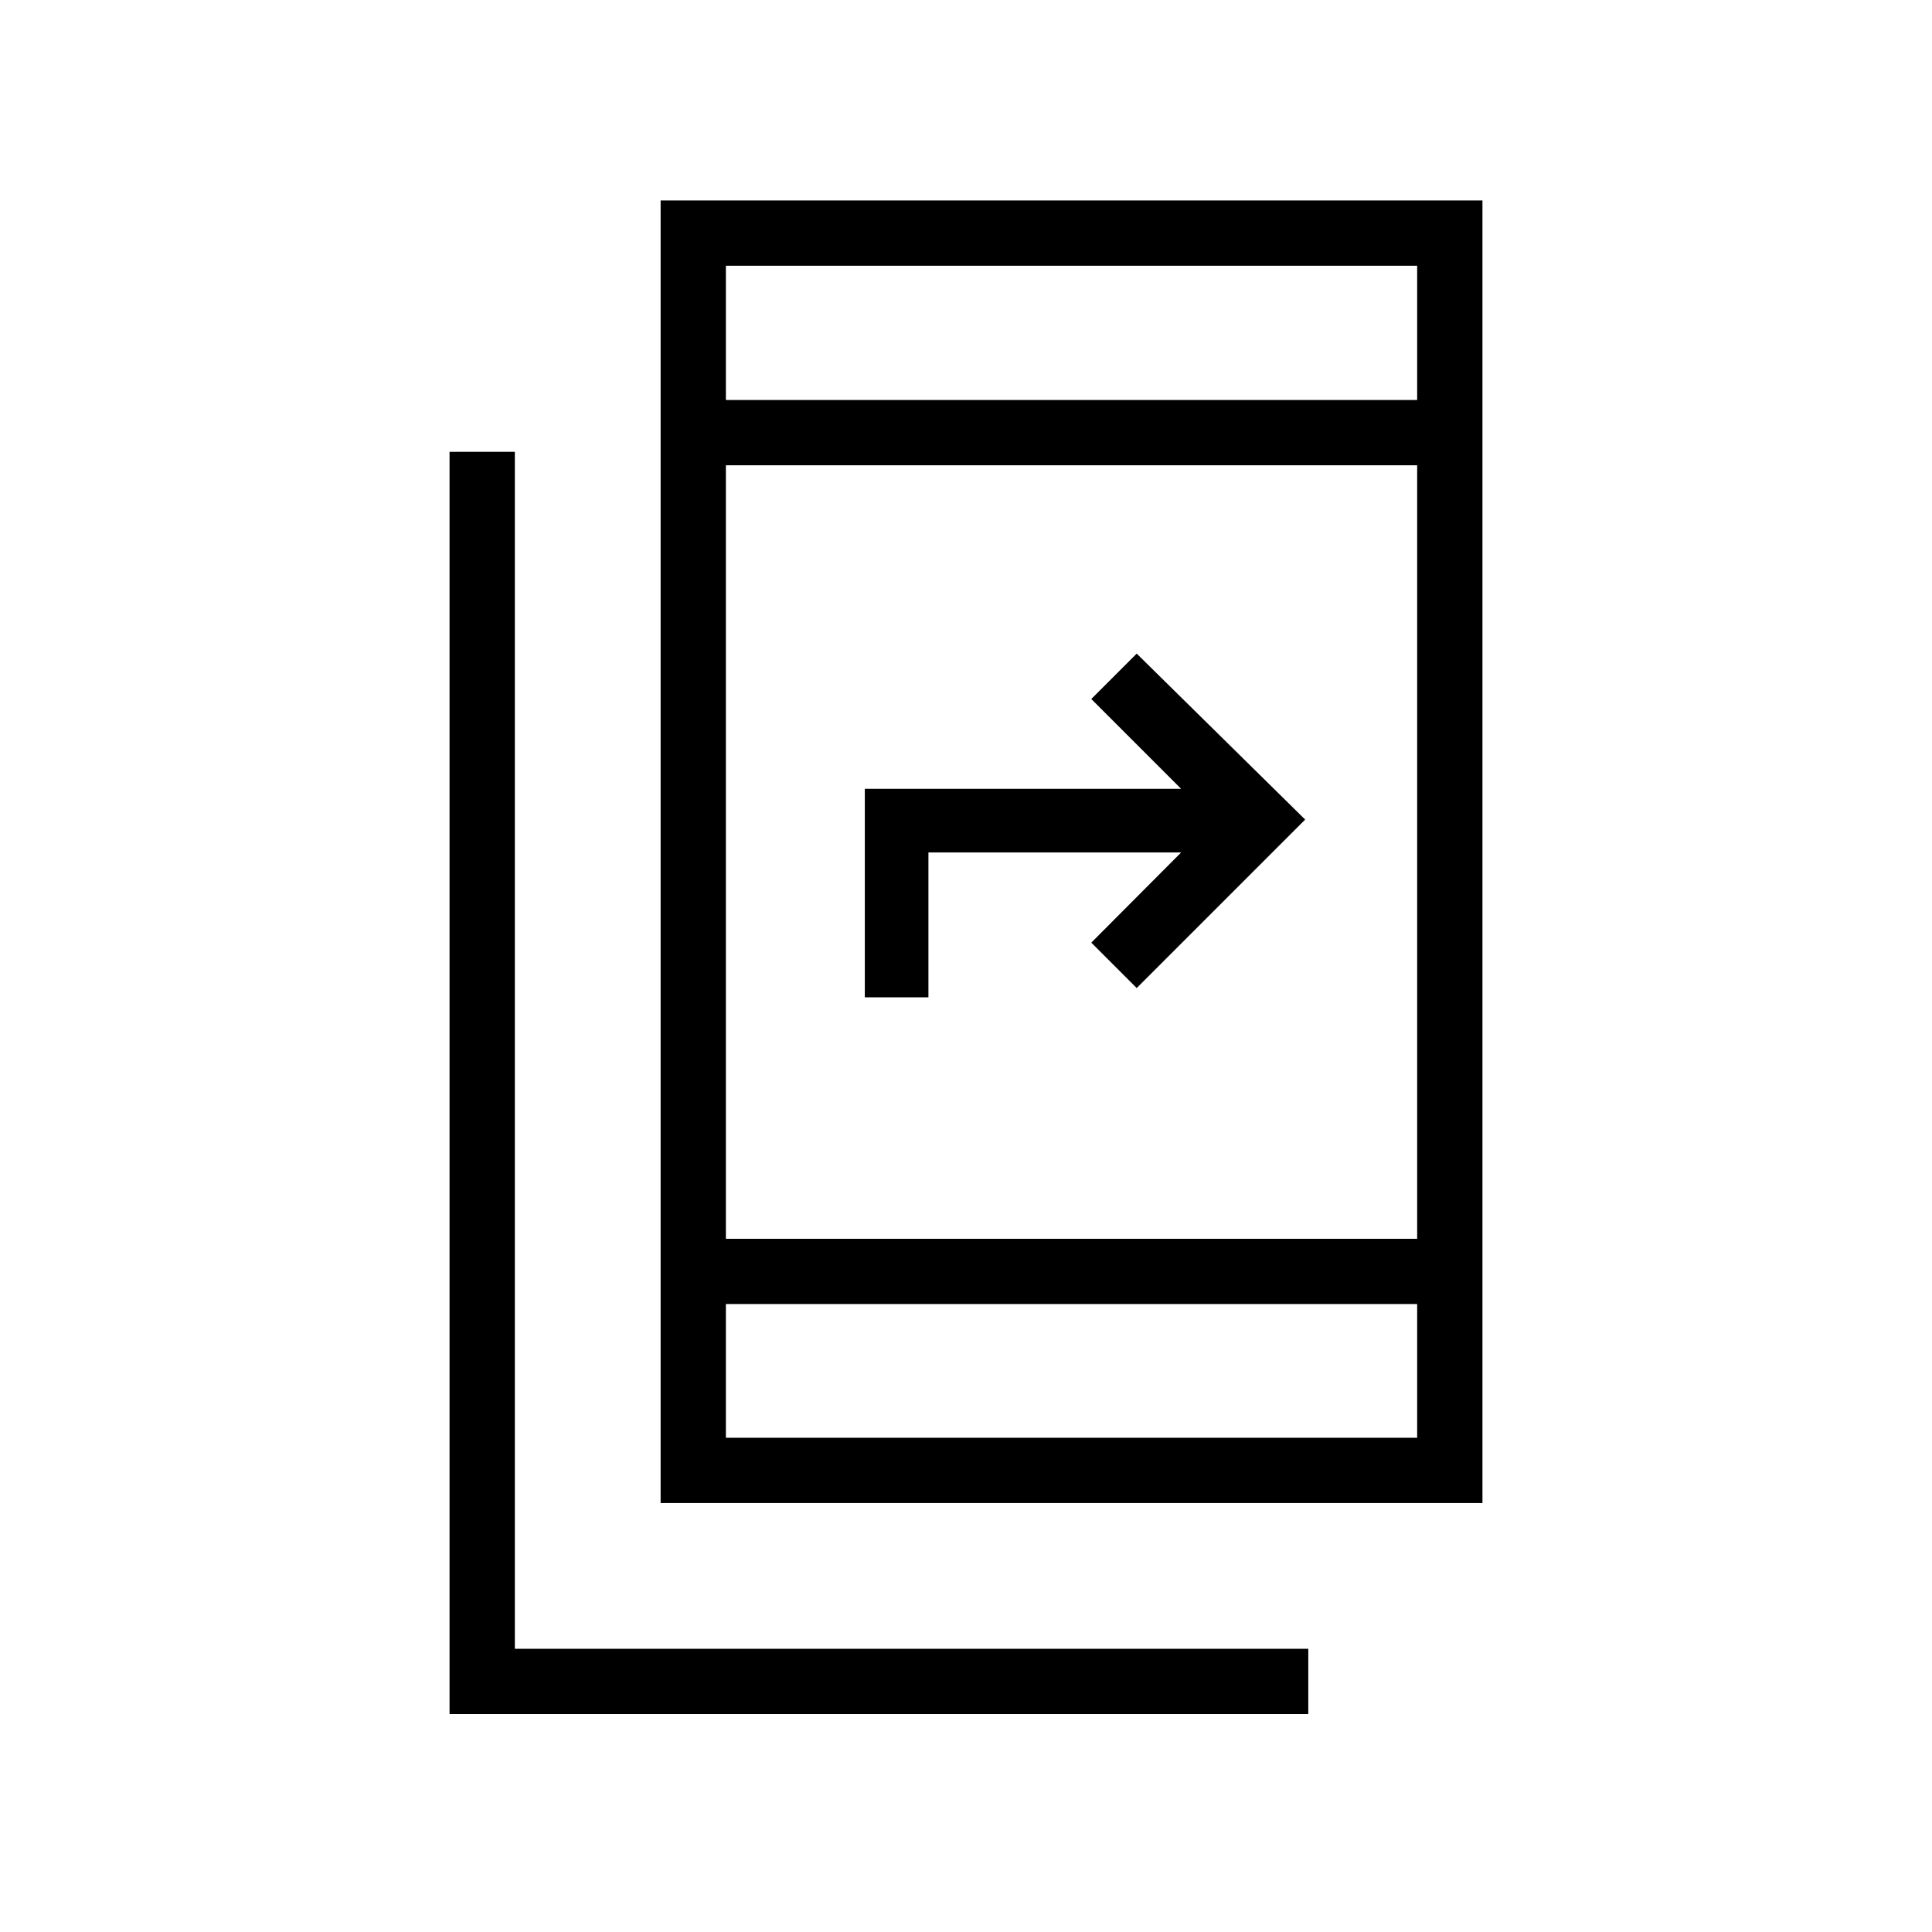 <svg xmlns="http://www.w3.org/2000/svg" height="40" viewBox="0 -960 960 960" width="40"><path d="M223.38-108.28v-627.21h32.44v594.77h394.26v32.44h-426.7Zm104.88-104.87v-647.24h408.36v647.24H328.26Zm32.43-98.88v66.44h343.49v-66.44H360.69Zm0-32.43h343.49V-728.8H360.69v384.34Zm69.03-119.98v-103.59H586.9l-44.64-44.64 22.56-22.56 83.71 82.47-83.71 83.71-22.56-22.56 44.64-44.8H461.33v71.97h-31.61Zm-69.03-296.79h343.49v-66.72H360.69v66.72Zm0 0v-66.72 66.72Zm0 449.2v66.44-66.44Z"/></svg>